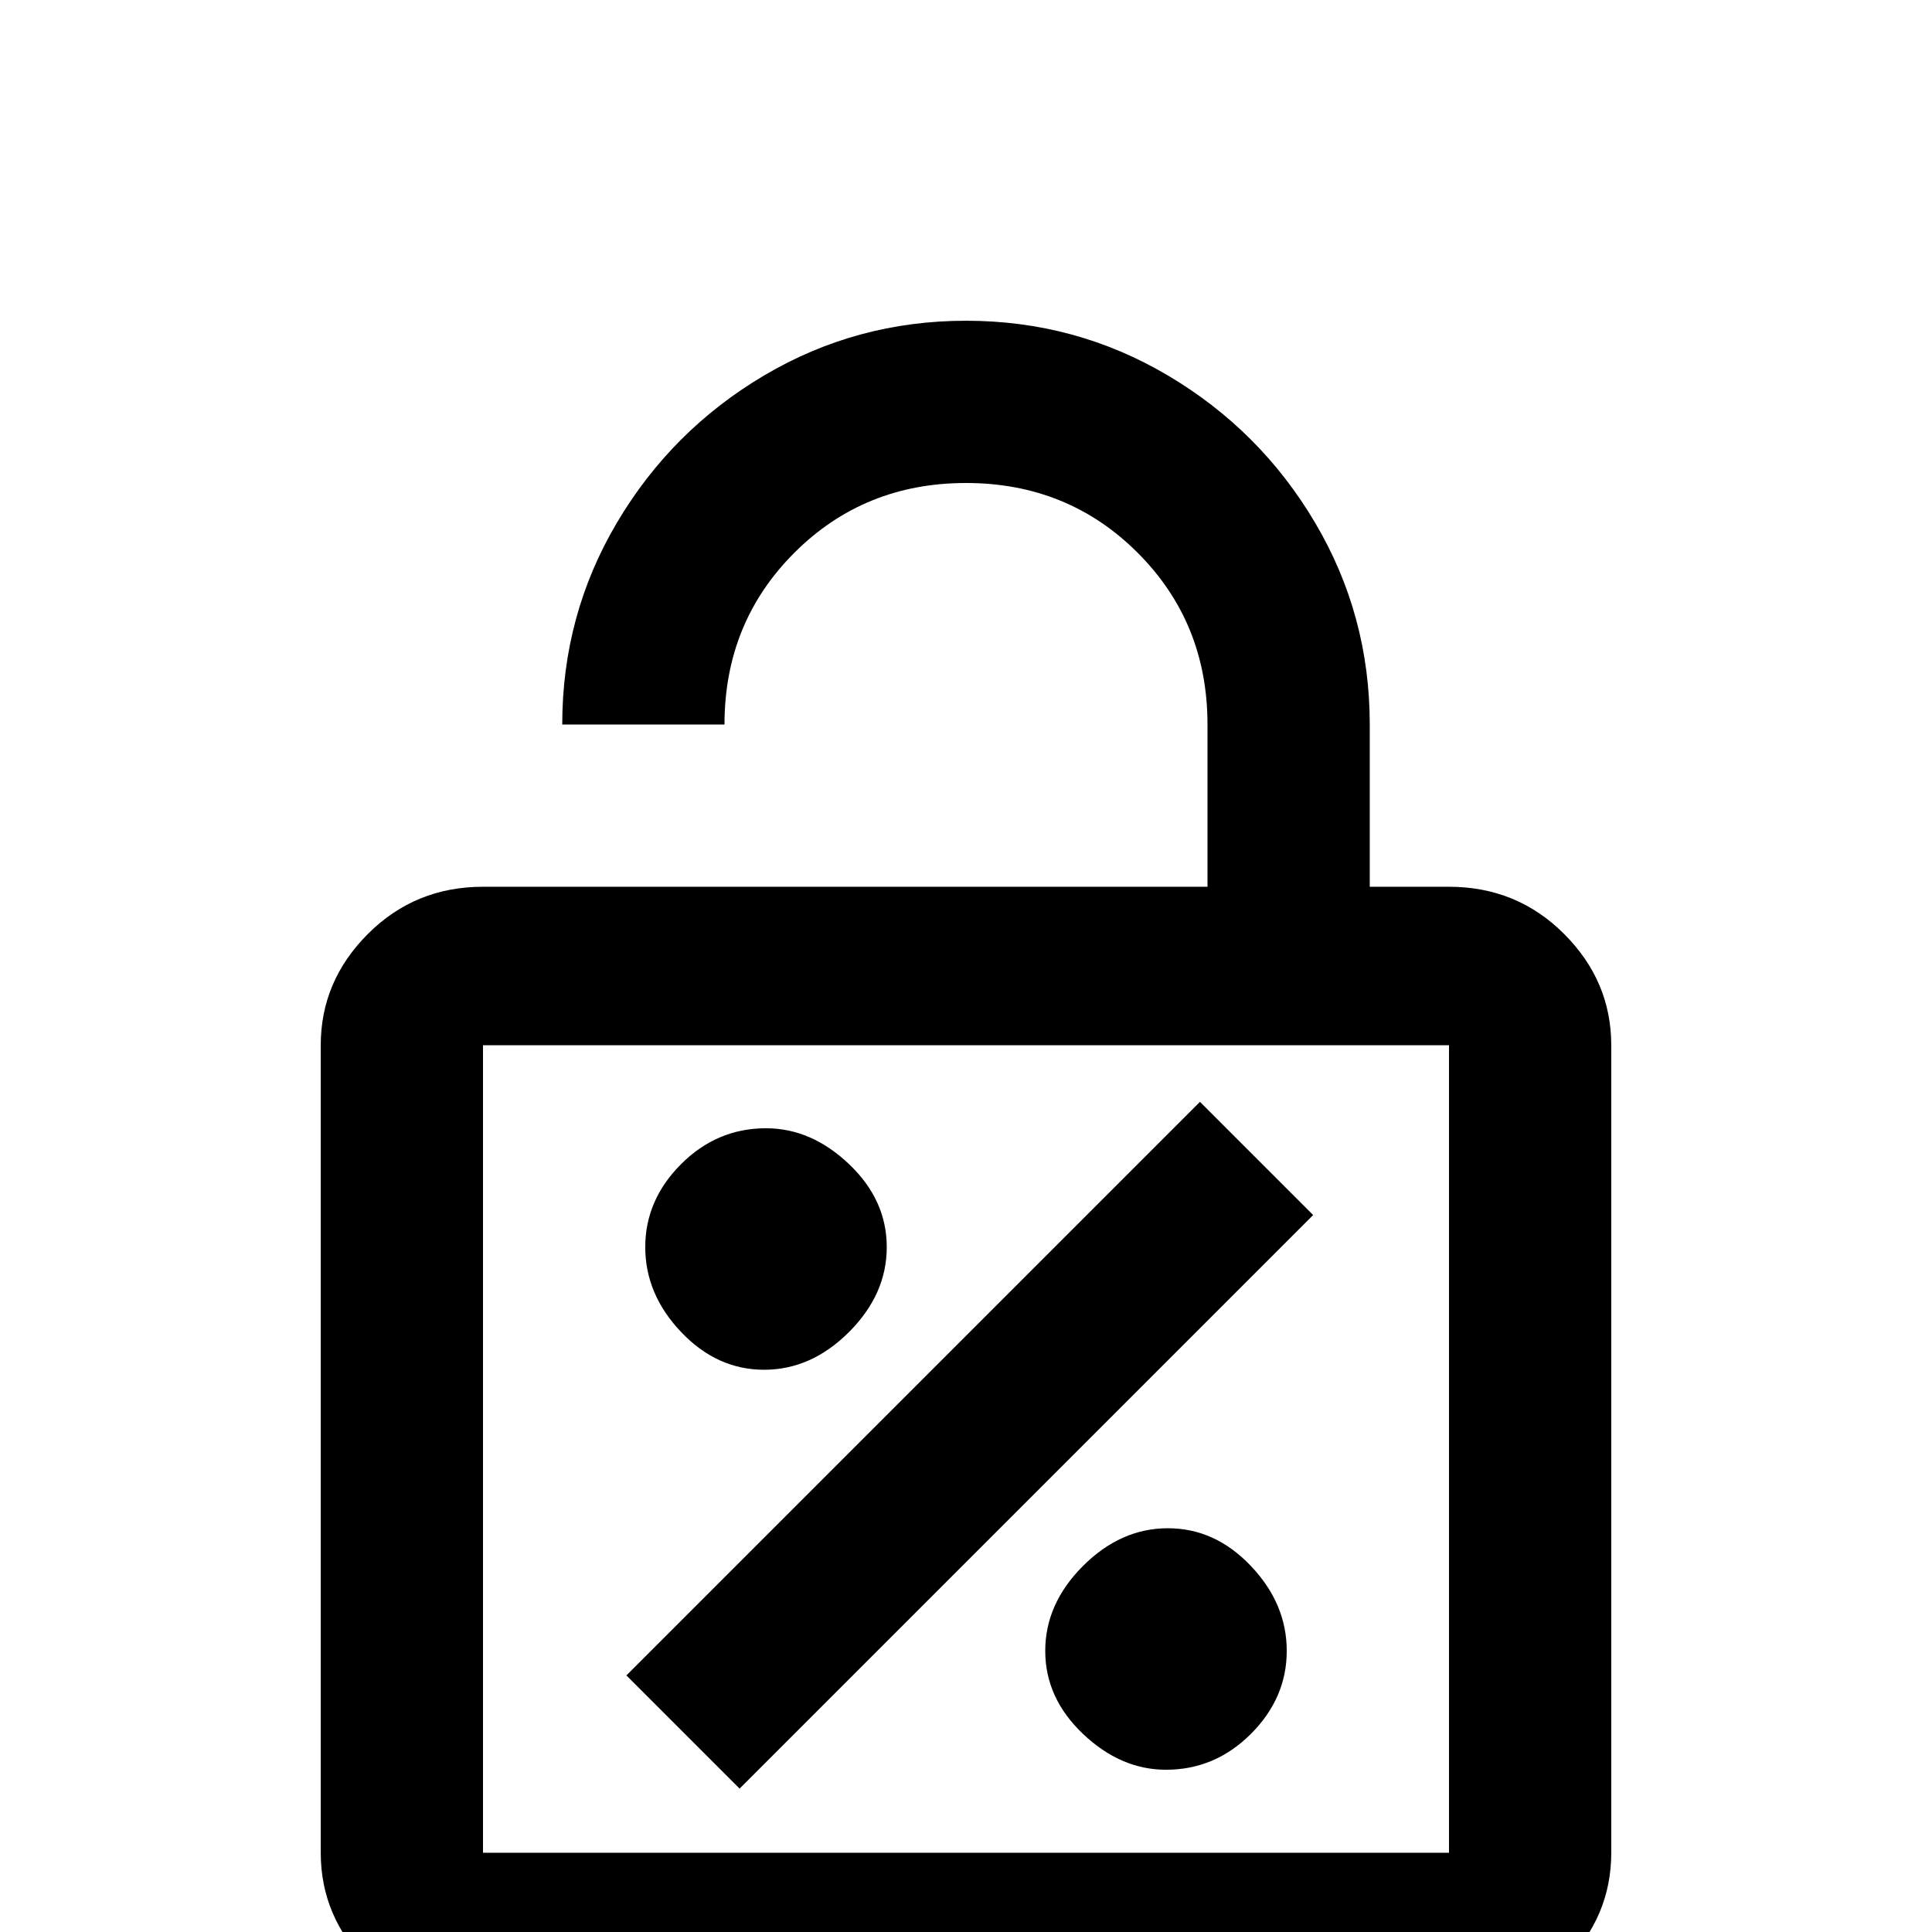 <svg xmlns="http://www.w3.org/2000/svg" viewBox="0 -512 512 512">
	<path fill="#000000" d="M203 -213Q215 -213 225 -203.5Q235 -194 235 -181.5Q235 -169 225 -159Q215 -149 202.5 -149Q190 -149 180.5 -159Q171 -169 171 -181.5Q171 -194 180.5 -203.5Q190 -213 203 -213ZM309 -43Q297 -43 287 -52.5Q277 -62 277 -74.5Q277 -87 287 -97Q297 -107 309.5 -107Q322 -107 331.5 -97Q341 -87 341 -74.5Q341 -62 331.5 -52.5Q322 -43 309 -43ZM196 -38L166 -68L318 -220L348 -190ZM384 -277H363V-320Q363 -349 348.5 -373.5Q334 -398 309.5 -412.5Q285 -427 256 -427Q227 -427 202.5 -412.5Q178 -398 163.5 -373.5Q149 -349 149 -320H192Q192 -347 210.5 -365.5Q229 -384 256 -384Q283 -384 301.5 -365.5Q320 -347 320 -320V-277H128Q110 -277 97.5 -264.5Q85 -252 85 -235V-21Q85 -4 97.5 8.5Q110 21 128 21H384Q402 21 414.5 8.5Q427 -4 427 -21V-235Q427 -252 414.5 -264.5Q402 -277 384 -277ZM384 -21H128V-235H384Z"/>
</svg>